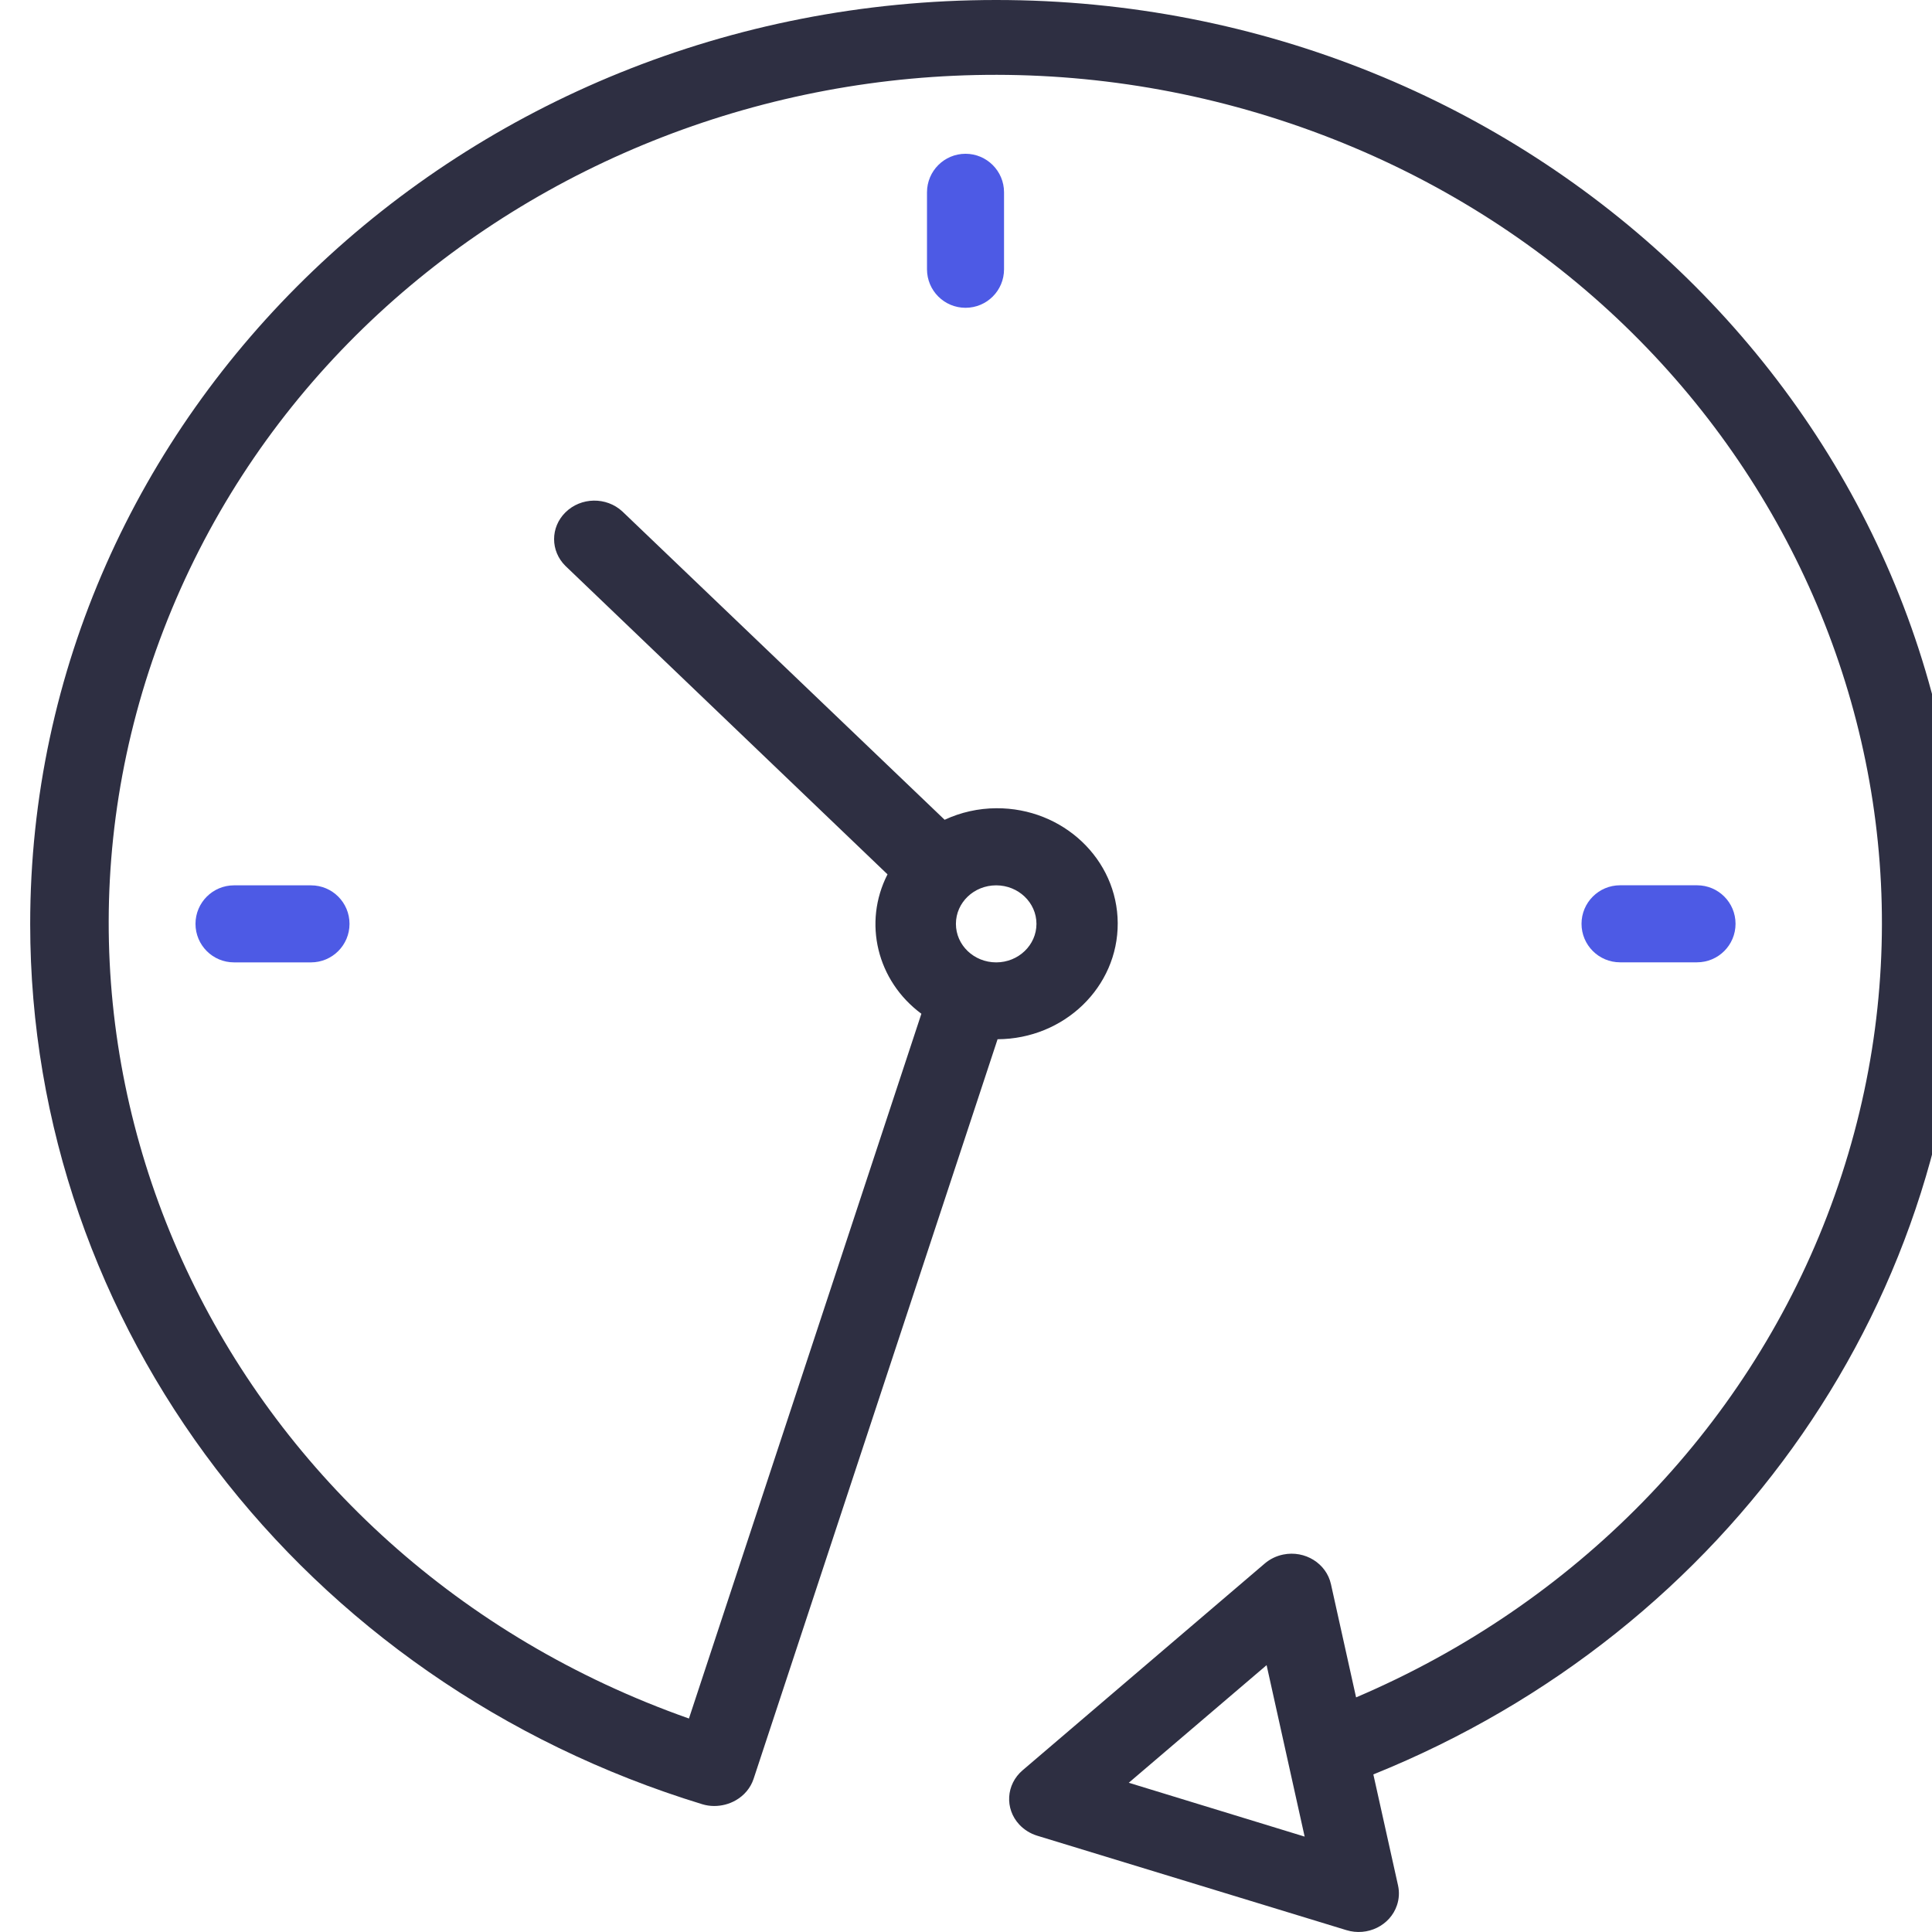 <!-- Generated by IcoMoon.io -->
<svg version="1.1" xmlns="http://www.w3.org/2000/svg" width="32" height="32" viewBox="0 0 32 32">
<path fill="#2e2f42" d="M32.5 15.301c-0.002-8.452-7.167-15.303-16.003-15.301s-15.998 6.856-15.997 15.308c0.002 6.658 4.503 12.551 11.133 14.576 0.063 0.019 0.129 0.029 0.195 0.029 0.126-0 0.25-0.032 0.358-0.094 0.141-0.080 0.247-0.207 0.296-0.356l4.041-12.25c1.105-0.005 1.995-0.866 1.99-1.923s-0.906-1.909-2.010-1.903c-0.297 0.001-0.59 0.067-0.857 0.191l-5.338-5.107c-0.265-0.245-0.687-0.238-0.943 0.016-0.25 0.247-0.25 0.639 0 0.886l5.335 5.109c-0.409 0.799-0.175 1.764 0.561 2.309l-3.85 11.673c-7.609-2.681-11.504-10.754-8.702-18.032s11.243-11.004 18.851-8.323c7.609 2.681 11.504 10.754 8.702 18.032-1.369 3.556-4.183 6.431-7.801 7.973l-0.416-1.874c-0.076-0.345-0.43-0.565-0.79-0.492-0.114 0.023-0.219 0.074-0.306 0.148l-4.011 3.425c-0.275 0.234-0.3 0.637-0.055 0.9 0.080 0.085 0.182 0.149 0.296 0.184l5.121 1.564c0.35 0.108 0.726-0.077 0.838-0.412 0.036-0.106 0.042-0.219 0.018-0.328l-0.409-1.839c5.922-2.388 9.767-7.942 9.753-14.089zM16.5 14.664c0.368 0 0.667 0.286 0.667 0.638s-0.299 0.638-0.667 0.638c-0.368 0-0.667-0.285-0.667-0.638s0.298-0.638 0.667-0.638zM18.696 29.528l2.283-1.948 0.63 2.84-2.913-0.892z"></path>
<path fill="#4d5ae5" d="M15.354 3.185v1.275c0 0.352 0.285 0.638 0.638 0.638s0.638-0.285 0.638-0.638v-1.275c0-0.352-0.286-0.638-0.638-0.638s-0.638 0.286-0.638 0.638z"></path>
<path fill="#4d5ae5" d="M3.876 14.664c-0.352 0-0.638 0.286-0.638 0.638s0.285 0.638 0.638 0.638h1.275c0.352 0 0.638-0.285 0.638-0.638s-0.285-0.638-0.638-0.638h-1.275z"></path>
<path fill="#4d5ae5" d="M28.108 15.939c0.352 0 0.638-0.285 0.638-0.638s-0.285-0.638-0.638-0.638h-1.275c-0.352 0-0.638 0.286-0.638 0.638s0.286 0.638 0.638 0.638h1.275z"></path>
</svg>
